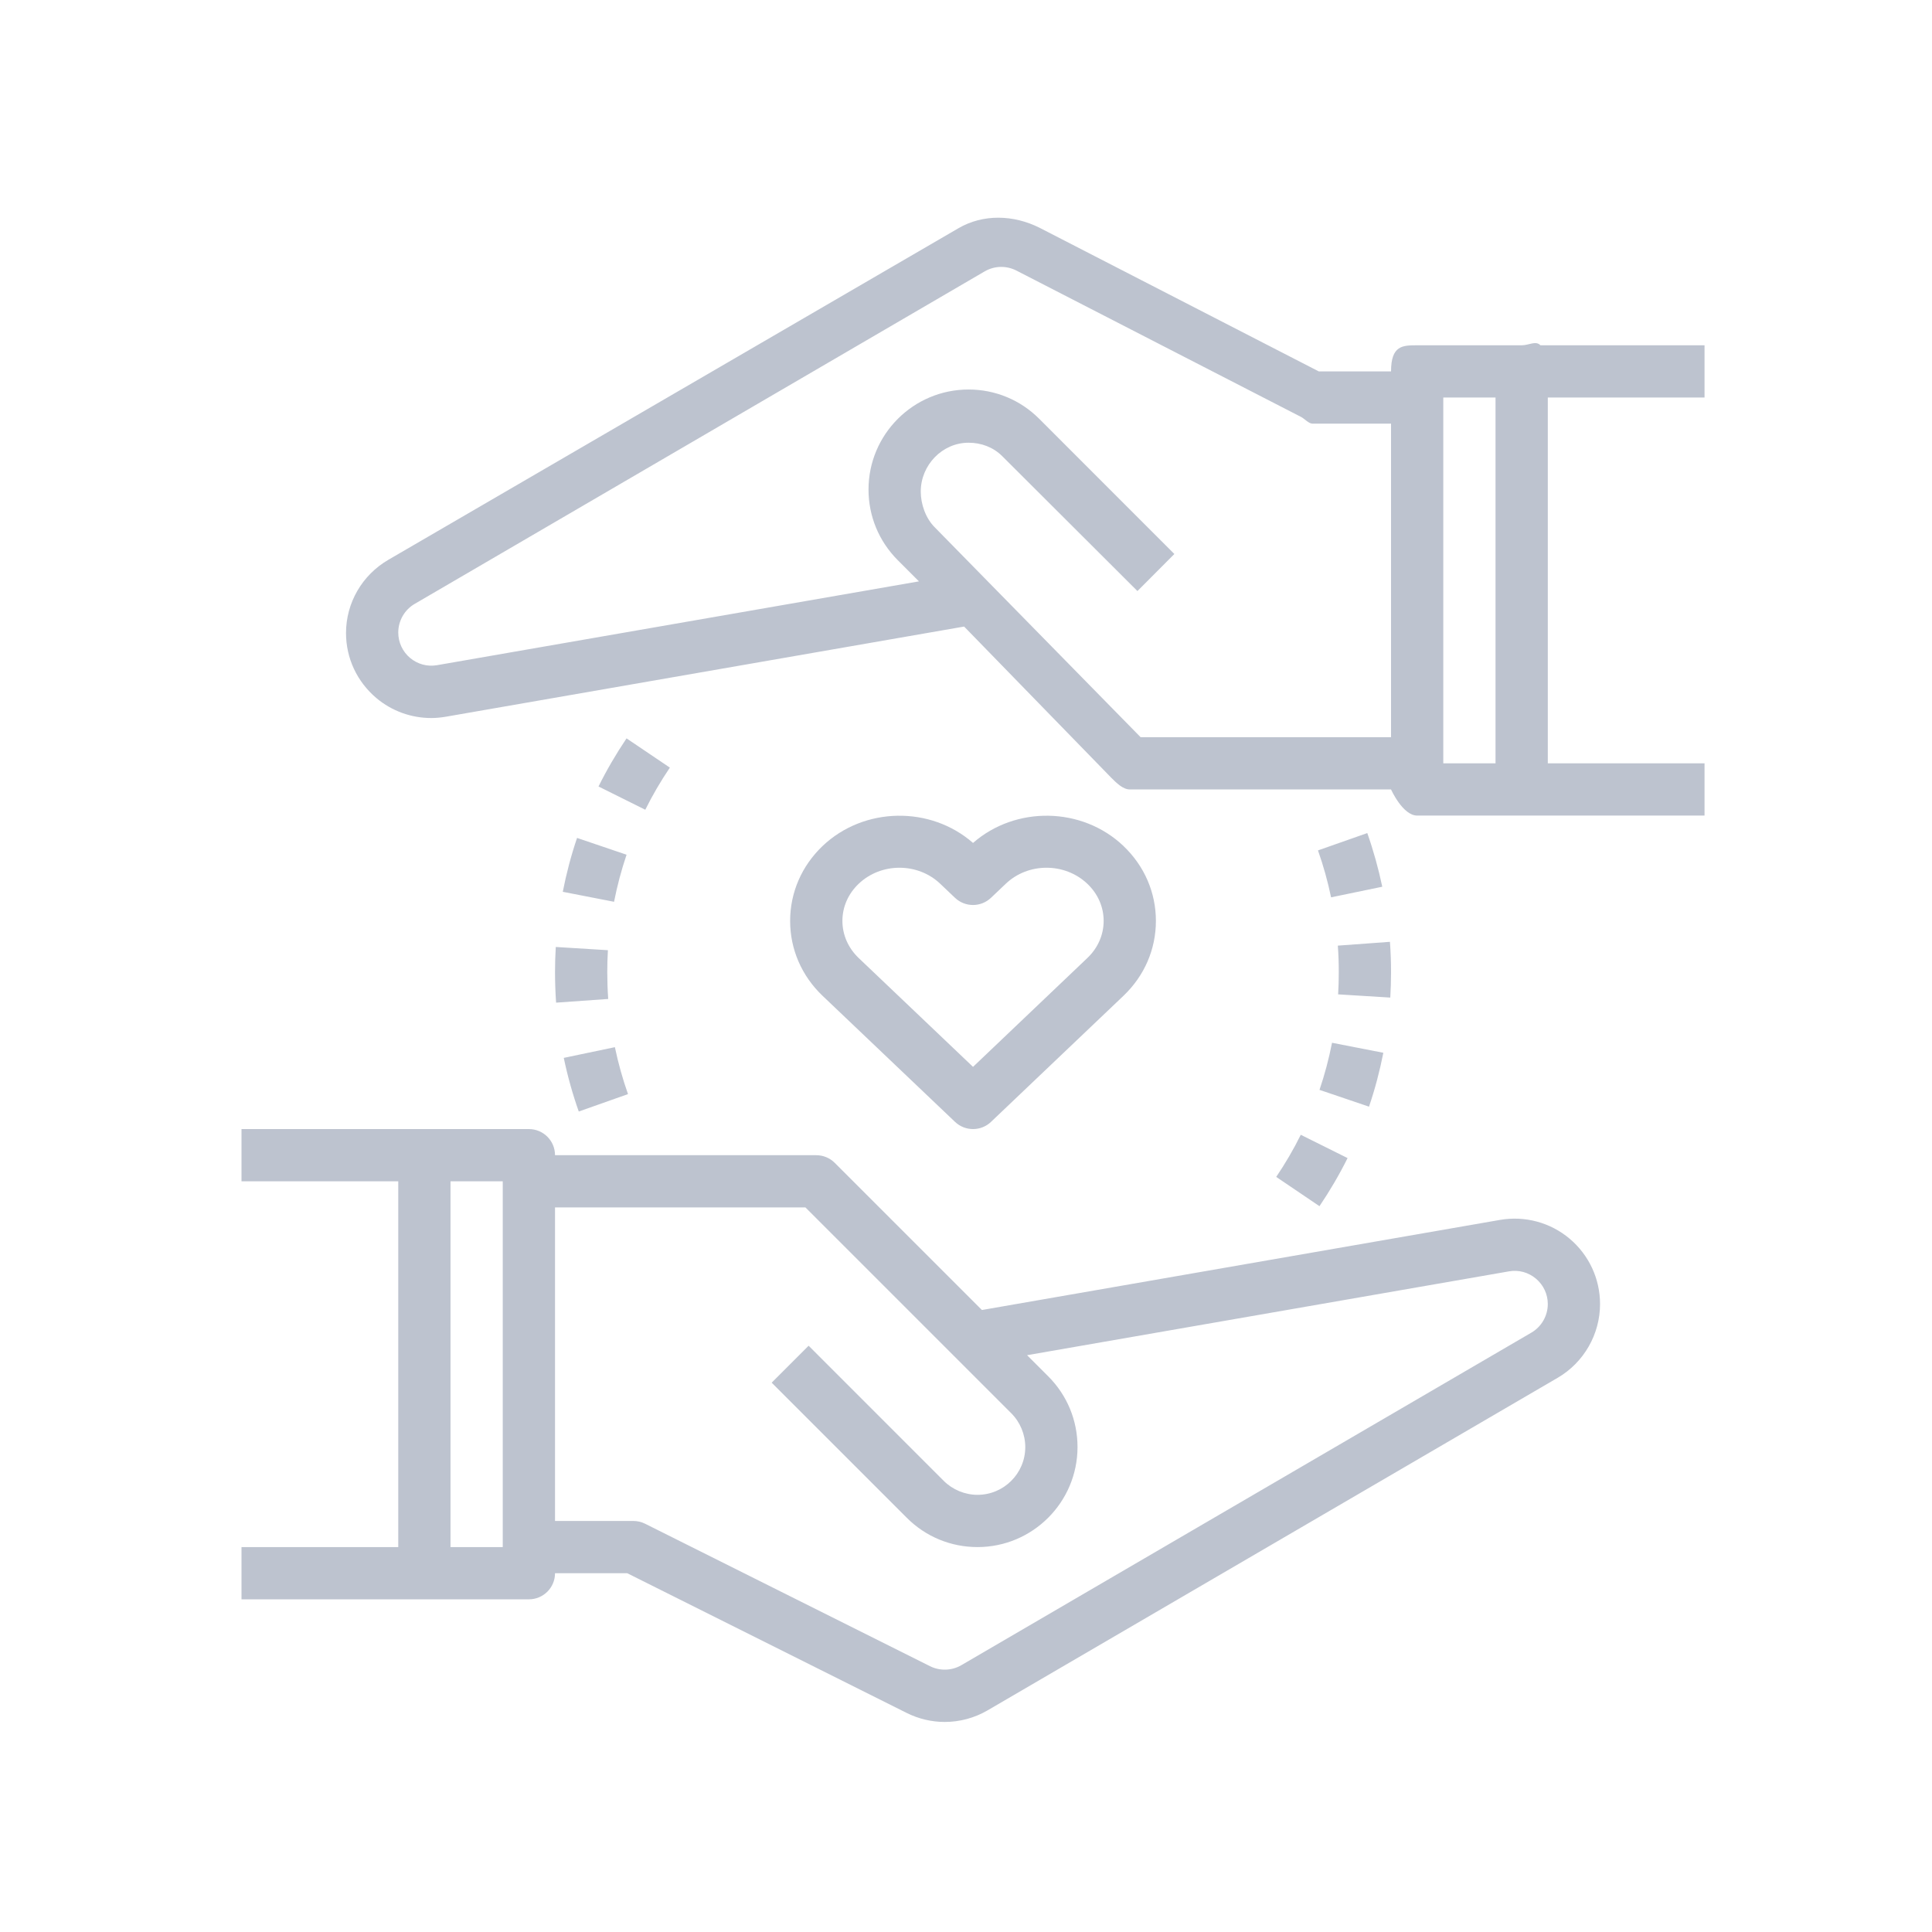 <svg xmlns="http://www.w3.org/2000/svg" width="72" height="72" viewBox="0 0 72 72">
  <path fill="#BDC3CF" fill-rule="evenodd" d="M55.902,45.462 L36.593,48.82 L31.108,43.336 C30.926,43.153 30.679,43.051 30.42,43.051 L20.684,43.051 C20.684,42.512 20.248,42.077 19.71,42.077 L15.815,42.077 L9,42.077 L9,44.024 L14.842,44.024 L14.842,57.655 L9,57.655 L9,59.602 L15.815,59.602 L19.71,59.602 C20.248,59.602 20.684,59.167 20.684,58.629 L23.375,58.629 L33.784,63.834 C34.234,64.059 34.721,64.172 35.207,64.172 C35.761,64.172 36.314,64.027 36.81,63.737 L58.051,51.346 C59.024,50.778 59.629,49.726 59.629,48.598 C59.629,47.657 59.215,46.769 58.495,46.162 C57.776,45.556 56.827,45.302 55.902,45.462 L55.902,45.462 Z M18.736,57.655 L16.789,57.655 L16.789,44.024 L18.736,44.024 L18.736,57.655 L18.736,57.655 Z M57.069,49.664 L35.829,62.055 C35.469,62.265 35.03,62.279 34.655,62.092 L24.041,56.785 C23.905,56.717 23.755,56.682 23.604,56.682 L20.684,56.682 L20.684,44.998 L30.017,44.998 L37.688,52.669 C38.019,53 38.209,53.459 38.209,53.928 C38.209,54.91 37.411,55.708 36.429,55.708 C35.961,55.708 35.501,55.518 35.17,55.187 L30.135,50.151 L28.758,51.528 L33.794,56.564 C34.497,57.268 35.433,57.655 36.429,57.655 C38.483,57.655 40.156,55.982 40.156,53.928 C40.156,52.933 39.769,51.996 39.065,51.292 L38.276,50.504 L56.234,47.38 C56.595,47.315 56.961,47.416 57.24,47.652 C57.521,47.888 57.682,48.232 57.682,48.597 C57.682,49.035 57.447,49.444 57.069,49.664 Z M63.523,14.815 L57.682,14.815 L57.682,28.446 L63.523,28.446 L63.523,30.394 L56.708,30.394 L56.008,30.394 L52.813,30.394 C52.275,30.394 51.84,29.42 51.84,29.42 L42.103,29.42 C41.844,29.42 41.597,29.167 41.414,28.985 L35.93,23.35 L16.622,26.709 C16.44,26.74 16.257,26.759 16.074,26.759 C15.331,26.759 14.607,26.503 14.028,26.016 C13.308,25.409 12.895,24.532 12.895,23.591 C12.895,22.463 13.499,21.429 14.473,20.862 L35.714,8.508 C36.642,7.966 37.774,8.004 38.739,8.487 L49.149,13.842 L51.84,13.842 C51.84,12.868 52.275,12.868 52.813,12.868 L56.708,12.868 C56.984,12.868 57.231,12.684 57.408,12.868 L63.523,12.868 L63.523,14.815 Z M42.507,27.473 L51.84,27.473 L51.84,15.789 L48.919,15.789 C48.768,15.789 48.618,15.603 48.483,15.536 L37.868,10.078 C37.493,9.891 37.054,9.905 36.694,10.115 L15.454,22.505 C15.076,22.725 14.842,23.134 14.842,23.572 C14.842,23.937 15.002,24.282 15.281,24.518 C15.561,24.752 15.924,24.853 16.289,24.789 L34.246,21.666 L33.459,20.878 C32.754,20.172 32.367,19.237 32.367,18.243 C32.367,16.187 34.04,14.516 36.094,14.516 C37.09,14.516 38.027,14.904 38.731,15.61 L43.765,20.646 L42.389,22.027 L37.353,17.002 C37.016,16.665 36.569,16.499 36.094,16.499 C35.113,16.499 34.314,17.335 34.314,18.318 C34.314,18.793 34.499,19.316 34.836,19.652 L42.507,27.473 Z M53.787,14.815 L53.787,28.446 L55.734,28.446 L55.734,14.815 L53.787,14.815 Z M36.262,31.414 C37.847,30.026 40.326,30.061 41.867,31.526 L41.867,31.527 C42.648,32.271 43.077,33.262 43.077,34.32 C43.077,35.378 42.648,36.369 41.866,37.113 L36.932,41.809 C36.745,41.988 36.503,42.077 36.262,42.077 C36.02,42.077 35.779,41.988 35.59,41.808 L30.656,37.112 C29.876,36.369 29.446,35.378 29.446,34.32 C29.446,33.262 29.876,32.271 30.656,31.527 C32.197,30.062 34.676,30.025 36.262,31.414 Z M40.524,35.701 C40.914,35.329 41.13,34.838 41.13,34.319 C41.13,33.8 40.915,33.309 40.522,32.936 C39.682,32.139 38.318,32.138 37.48,32.937 L36.932,33.458 C36.555,33.816 35.966,33.816 35.589,33.458 L35.041,32.937 C34.622,32.537 34.071,32.338 33.52,32.338 C32.97,32.338 32.419,32.537 31.999,32.937 C31.609,33.309 31.394,33.8 31.394,34.319 C31.394,34.838 31.61,35.329 31.999,35.701 L36.262,39.759 L40.524,35.701 Z M24.964,28.607 C24.623,29.111 24.314,29.639 24.048,30.177 L22.305,29.31 C22.609,28.695 22.962,28.092 23.349,27.517 L24.964,28.607 Z M21.01,39.424 L22.915,39.025 C23.04,39.621 23.204,40.21 23.404,40.774 L21.569,41.423 C21.34,40.777 21.152,40.104 21.01,39.424 Z M20.973,33.235 C21.106,32.555 21.284,31.879 21.505,31.227 L23.35,31.853 C23.157,32.424 23,33.014 22.884,33.607 L20.973,33.235 Z M20.684,36.238 C20.684,35.919 20.693,35.604 20.712,35.291 L22.655,35.411 C22.639,35.684 22.631,35.959 22.631,36.235 C22.632,36.567 22.643,36.9 22.666,37.228 L20.724,37.366 C20.698,36.993 20.685,36.617 20.684,36.238 Z M49.117,31.692 L50.955,31.046 C51.185,31.701 51.372,32.374 51.513,33.046 L49.605,33.441 C49.484,32.854 49.32,32.266 49.117,31.692 Z M47.561,43.86 C47.9,43.358 48.209,42.831 48.476,42.29 L50.22,43.158 C49.914,43.775 49.56,44.378 49.173,44.951 L47.561,43.86 Z M49.174,40.616 C49.368,40.045 49.524,39.456 49.641,38.861 L51.553,39.234 C51.419,39.915 51.241,40.589 51.019,41.242 L49.174,40.616 Z M51.84,36.238 C51.84,36.551 51.83,36.864 51.812,37.177 L49.868,37.057 C49.885,36.784 49.892,36.511 49.892,36.235 C49.893,35.899 49.881,35.568 49.857,35.241 L51.799,35.099 C51.826,35.476 51.841,35.856 51.84,36.238 Z"/>
</svg>
